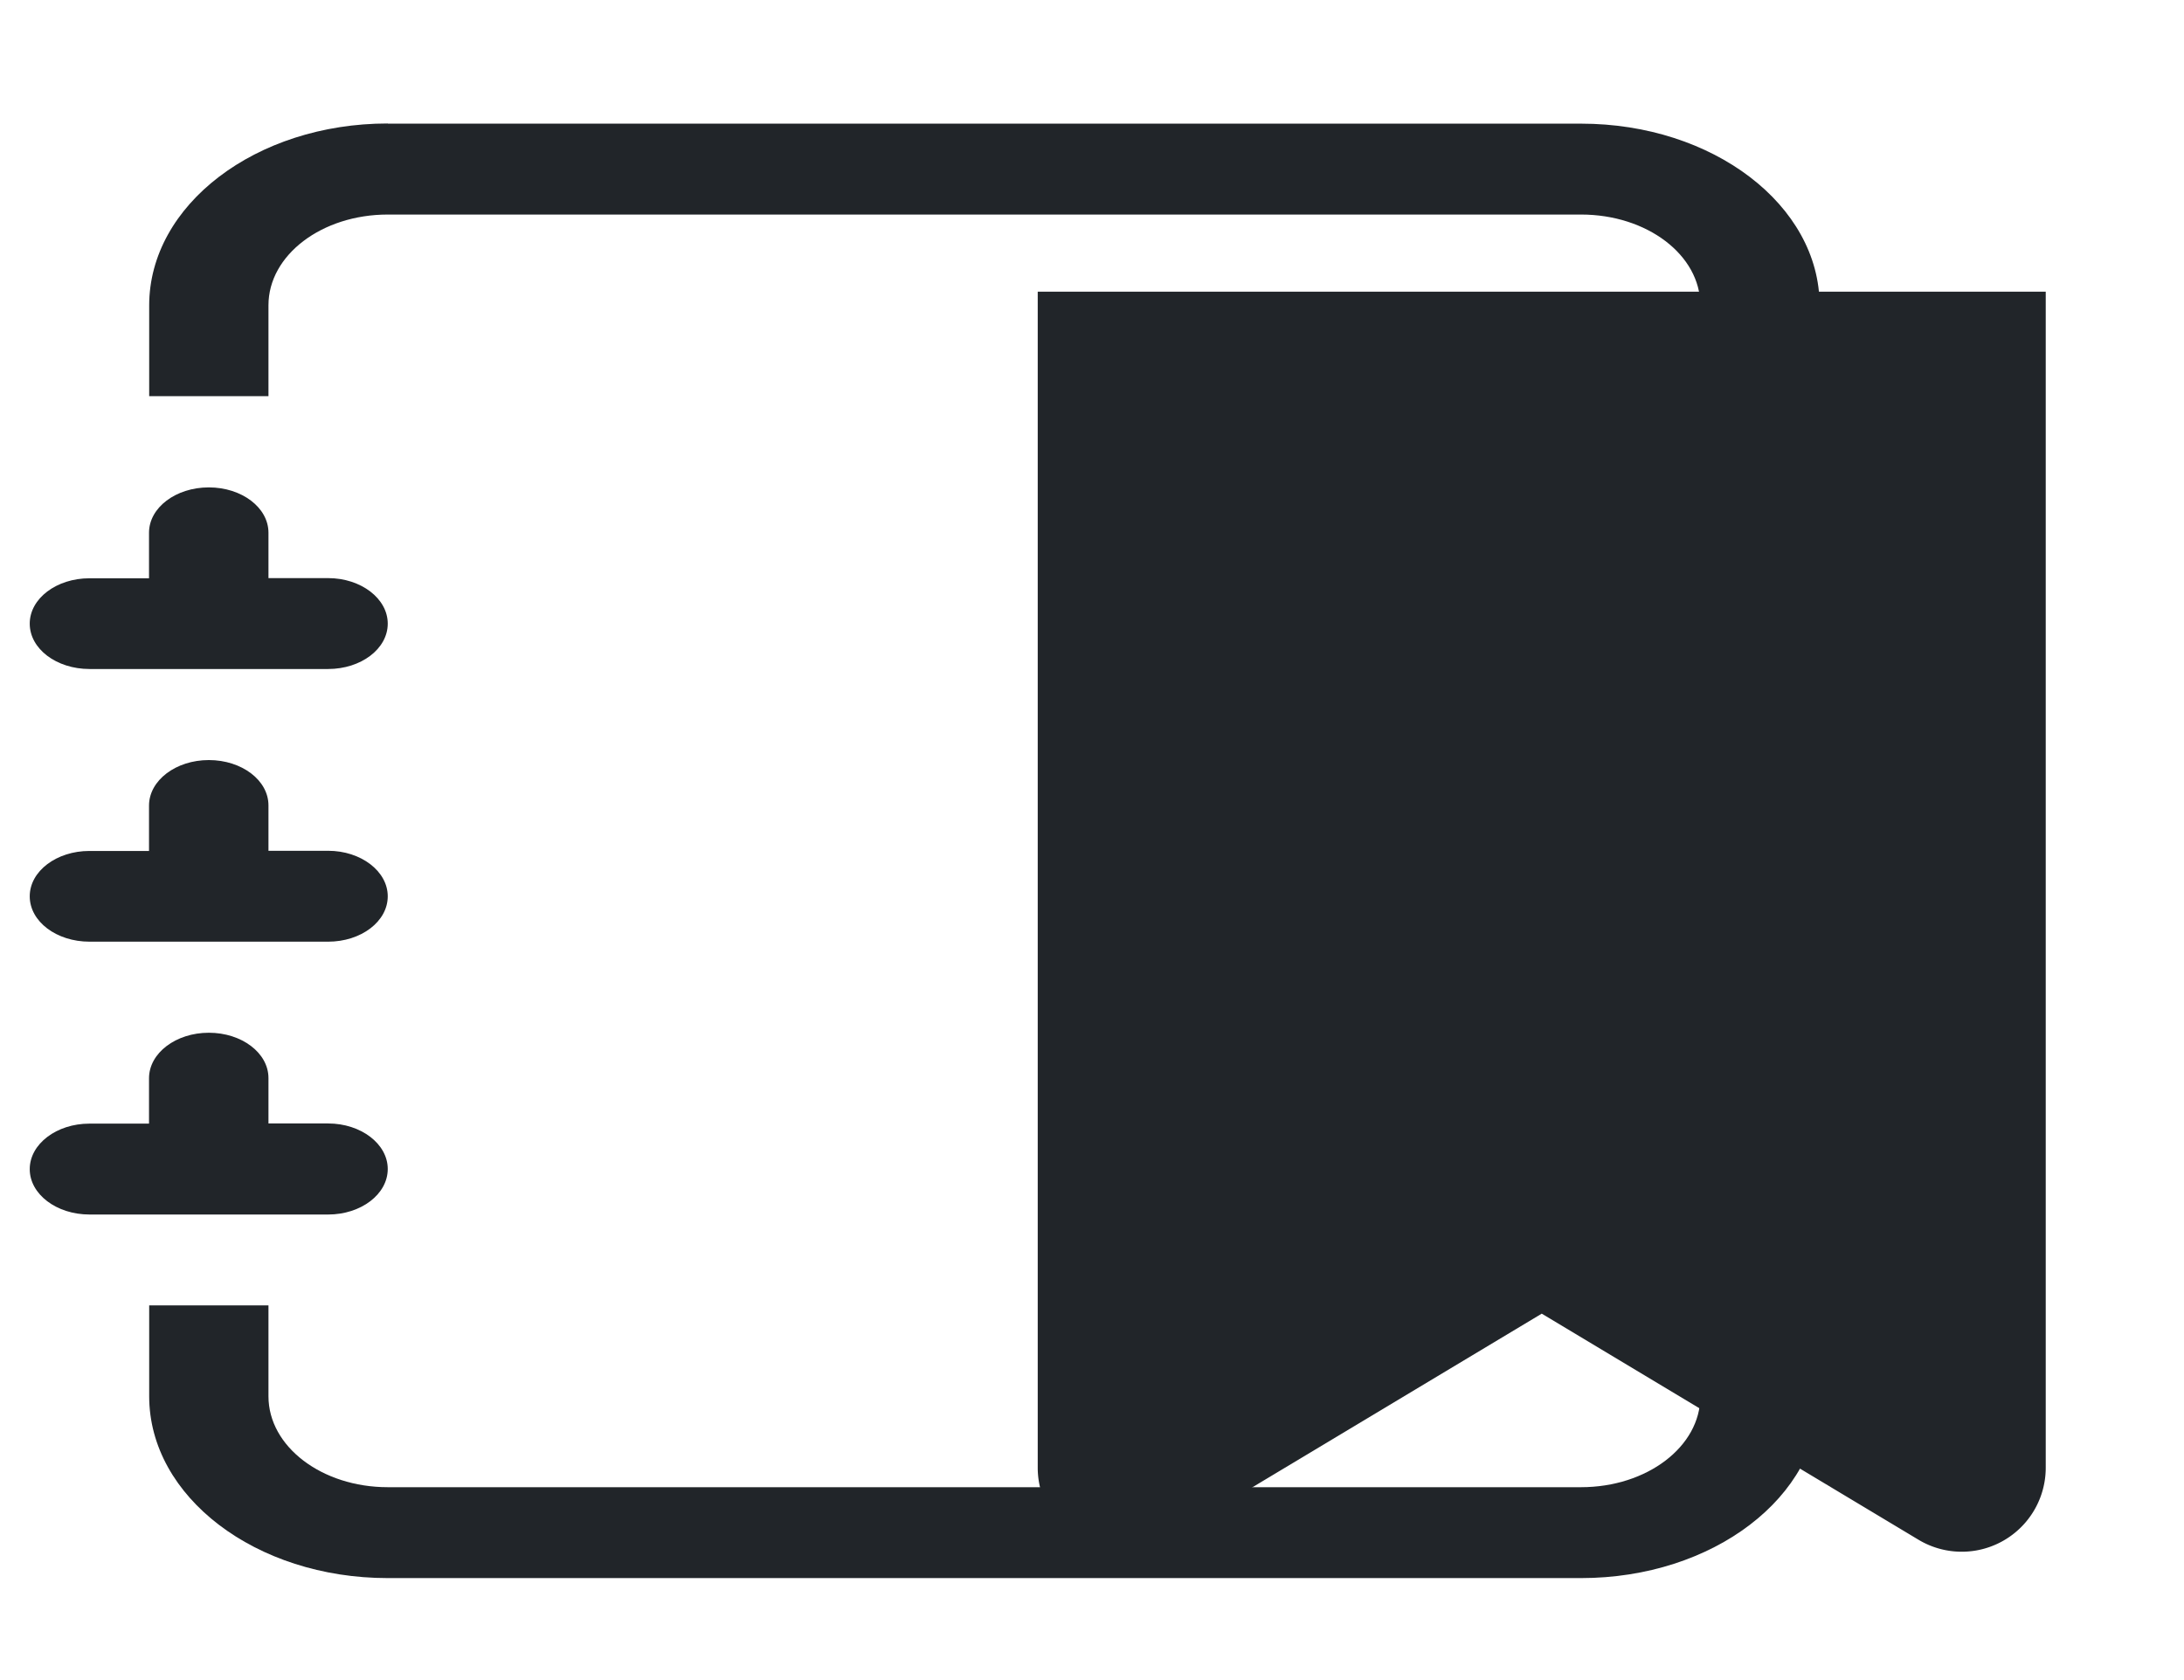 <svg xmlns="http://www.w3.org/2000/svg" width="13" height="10" fill="none" viewBox="0 0 13 10">
  <path fill="#212529" fill-rule="evenodd" d="M6.177 1.736h6v7a.5.5 0 0 1-.757.429L9.177 7.819 6.934 9.165a.5.5 0 0 1-.757-.429v-7Z" clip-rule="evenodd"/>
  <path fill="#212529" d="M2.308.736h7.103c.785 0 1.42.485 1.42 1.082v6.493c0 .598-.635 1.082-1.42 1.082H2.308c-.785 0-1.42-.484-1.42-1.082V7.77h.71v.541c0 .299.318.541.71.541h7.103c.393 0 .71-.242.71-.54V1.817c0-.299-.317-.54-.71-.54H2.308c-.392 0-.71.241-.71.54v.541h-.71v-.54c0-.598.635-1.083 1.42-1.083Z"/>
  <path fill="#212529" d="M.887 3.441v-.27c0-.15.16-.27.356-.27.196 0 .355.12.355.27v.27h.355c.196 0 .355.122.355.271 0 .15-.159.27-.355.27H.533c-.197 0-.356-.12-.356-.27 0-.15.16-.27.355-.27h.355Zm0 1.624v-.27c0-.15.16-.271.356-.271.196 0 .355.12.355.27v.27h.355c.196 0 .355.122.355.271 0 .15-.159.27-.355.27H.533c-.197 0-.356-.12-.356-.27 0-.15.16-.27.355-.27h.355Zm0 1.623v-.27c0-.15.16-.271.356-.271.196 0 .355.12.355.27v.27h.355c.196 0 .355.122.355.271 0 .15-.159.271-.355.271H.533c-.197 0-.356-.121-.356-.27 0-.15.16-.271.355-.271h.355Z"/>
</svg>
